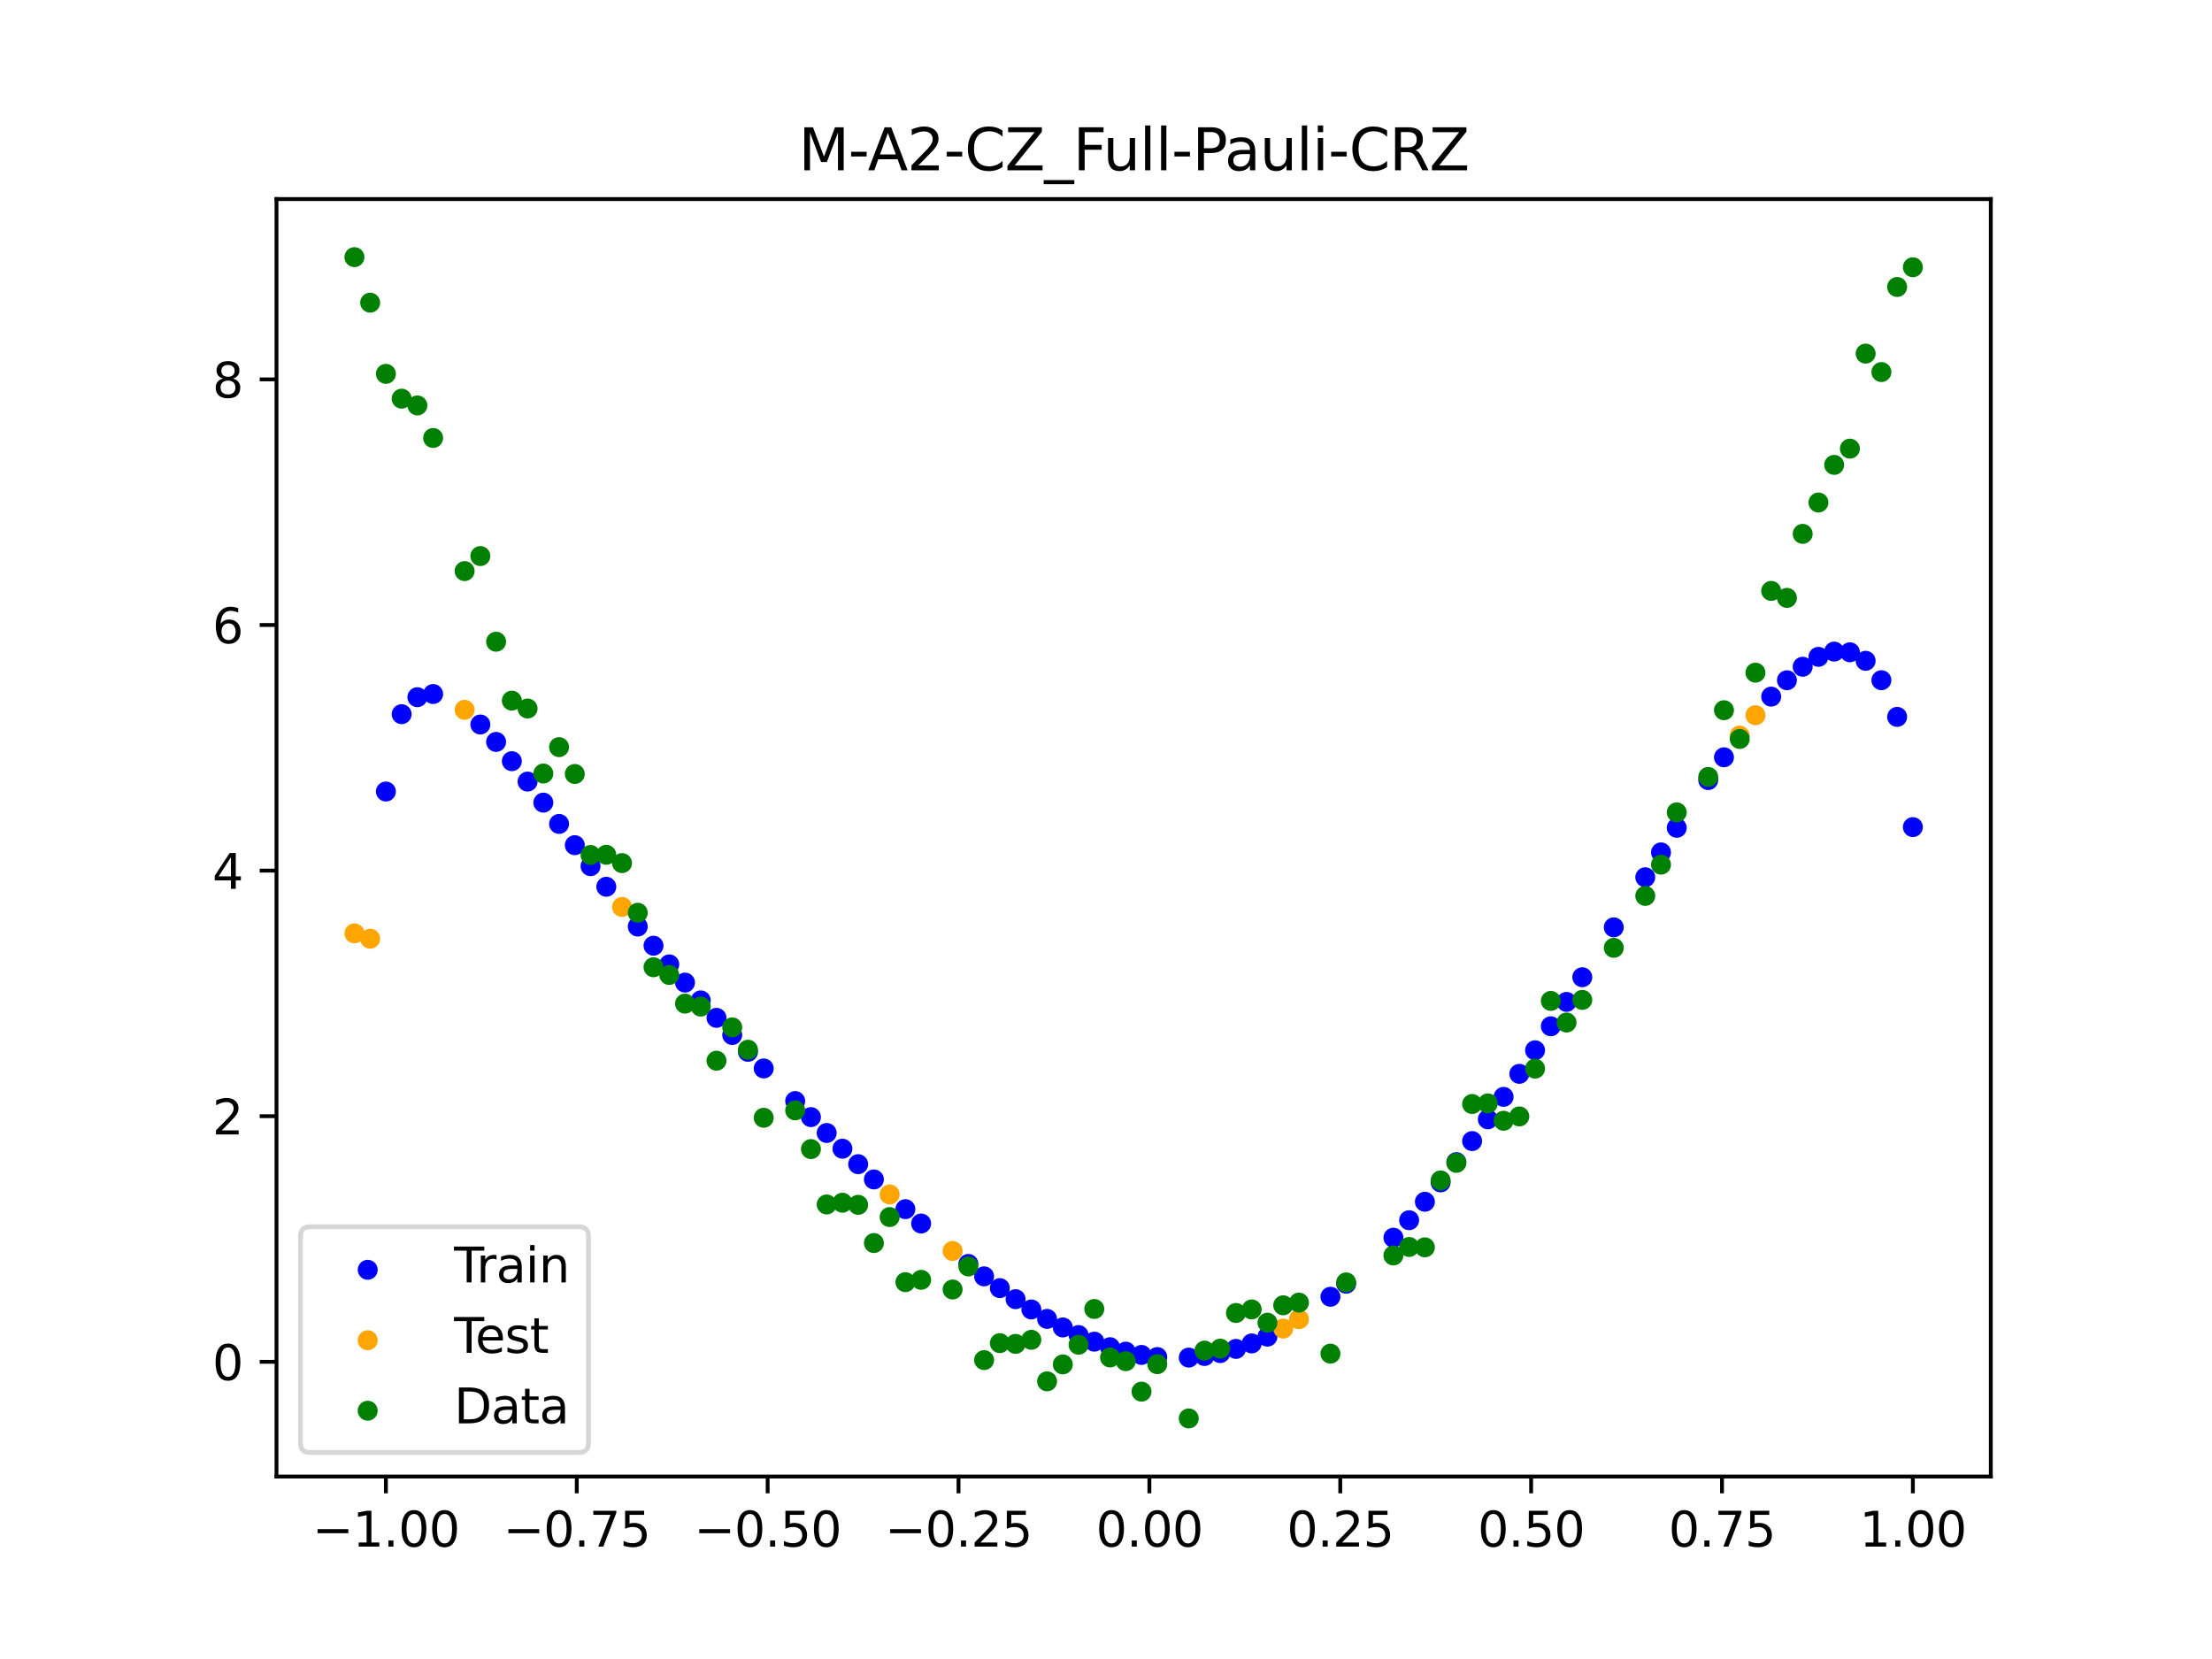 <?xml version="1.0" encoding="utf-8" standalone="no"?>
<!DOCTYPE svg PUBLIC "-//W3C//DTD SVG 1.1//EN"
  "http://www.w3.org/Graphics/SVG/1.1/DTD/svg11.dtd">
<svg xmlns:xlink="http://www.w3.org/1999/xlink" width="460.8pt" height="345.6pt" viewBox="0 0 460.8 345.6" xmlns="http://www.w3.org/2000/svg" version="1.1">
 <defs>
  <style type="text/css">*{stroke-linejoin: round; stroke-linecap: butt}</style>
 </defs>
 <g id="figure_1">
  <g id="patch_1">
   <path d="M 0 345.6 
L 460.8 345.6 
L 460.8 0 
L 0 0 
z
" style="fill: #ffffff"/>
  </g>
  <g id="axes_1">
   <g id="patch_2">
    <path d="M 57.6 307.584 
L 414.72 307.584 
L 414.72 41.472 
L 57.6 41.472 
z
" style="fill: #ffffff"/>
   </g>
   <g id="PathCollection_1">
    <defs>
     <path id="m0121ed1920" d="M 0 1.581 
C 0.419 1.581 0.822 1.415 1.118 1.118 
C 1.415 0.822 1.581 0.419 1.581 0 
C 1.581 -0.419 1.415 -0.822 1.118 -1.118 
C 0.822 -1.415 0.419 -1.581 0 -1.581 
C -0.419 -1.581 -0.822 -1.415 -1.118 -1.118 
C -1.415 -0.822 -1.581 -0.419 -1.581 0 
C -1.581 0.419 -1.415 0.822 -1.118 1.118 
C -0.822 1.415 -0.419 1.581 0 1.581 
z
" style="stroke: #0000ff"/>
    </defs>
    <g clip-path="url(#pa89d2d03cf)">
     <use xlink:href="#m0121ed1920" x="208.286" y="268.339" style="fill: #0000ff; stroke: #0000ff"/>
     <use xlink:href="#m0121ed1920" x="83.671" y="148.775" style="fill: #0000ff; stroke: #0000ff"/>
     <use xlink:href="#m0121ed1920" x="349.297" y="172.448" style="fill: #0000ff; stroke: #0000ff"/>
     <use xlink:href="#m0121ed1920" x="149.258" y="212.036" style="fill: #0000ff; stroke: #0000ff"/>
     <use xlink:href="#m0121ed1920" x="293.548" y="254.193" style="fill: #0000ff; stroke: #0000ff"/>
     <use xlink:href="#m0121ed1920" x="319.783" y="218.792" style="fill: #0000ff; stroke: #0000ff"/>
     <use xlink:href="#m0121ed1920" x="254.196" y="281.874" style="fill: #0000ff; stroke: #0000ff"/>
     <use xlink:href="#m0121ed1920" x="342.739" y="182.748" style="fill: #0000ff; stroke: #0000ff"/>
     <use xlink:href="#m0121ed1920" x="142.699" y="204.693" style="fill: #0000ff; stroke: #0000ff"/>
     <use xlink:href="#m0121ed1920" x="175.492" y="239.291" style="fill: #0000ff; stroke: #0000ff"/>
     <use xlink:href="#m0121ed1920" x="250.917" y="282.477" style="fill: #0000ff; stroke: #0000ff"/>
     <use xlink:href="#m0121ed1920" x="155.816" y="219.114" style="fill: #0000ff; stroke: #0000ff"/>
     <use xlink:href="#m0121ed1920" x="86.95" y="145.241" style="fill: #0000ff; stroke: #0000ff"/>
     <use xlink:href="#m0121ed1920" x="123.023" y="180.436" style="fill: #0000ff; stroke: #0000ff"/>
     <use xlink:href="#m0121ed1920" x="313.224" y="228.497" style="fill: #0000ff; stroke: #0000ff"/>
     <use xlink:href="#m0121ed1920" x="100.067" y="150.928" style="fill: #0000ff; stroke: #0000ff"/>
     <use xlink:href="#m0121ed1920" x="132.861" y="193.021" style="fill: #0000ff; stroke: #0000ff"/>
     <use xlink:href="#m0121ed1920" x="182.051" y="245.699" style="fill: #0000ff; stroke: #0000ff"/>
     <use xlink:href="#m0121ed1920" x="382.091" y="135.739" style="fill: #0000ff; stroke: #0000ff"/>
     <use xlink:href="#m0121ed1920" x="188.61" y="251.889" style="fill: #0000ff; stroke: #0000ff"/>
     <use xlink:href="#m0121ed1920" x="247.638" y="282.813" style="fill: #0000ff; stroke: #0000ff"/>
     <use xlink:href="#m0121ed1920" x="300.107" y="246.31" style="fill: #0000ff; stroke: #0000ff"/>
     <use xlink:href="#m0121ed1920" x="152.537" y="215.603" style="fill: #0000ff; stroke: #0000ff"/>
     <use xlink:href="#m0121ed1920" x="205.006" y="265.889" style="fill: #0000ff; stroke: #0000ff"/>
     <use xlink:href="#m0121ed1920" x="306.666" y="237.708" style="fill: #0000ff; stroke: #0000ff"/>
     <use xlink:href="#m0121ed1920" x="280.431" y="267.42" style="fill: #0000ff; stroke: #0000ff"/>
     <use xlink:href="#m0121ed1920" x="90.229" y="144.576" style="fill: #0000ff; stroke: #0000ff"/>
     <use xlink:href="#m0121ed1920" x="326.342" y="208.715" style="fill: #0000ff; stroke: #0000ff"/>
     <use xlink:href="#m0121ed1920" x="296.828" y="250.348" style="fill: #0000ff; stroke: #0000ff"/>
     <use xlink:href="#m0121ed1920" x="165.654" y="229.372" style="fill: #0000ff; stroke: #0000ff"/>
     <use xlink:href="#m0121ed1920" x="231.241" y="280.647" style="fill: #0000ff; stroke: #0000ff"/>
     <use xlink:href="#m0121ed1920" x="277.152" y="270.139" style="fill: #0000ff; stroke: #0000ff"/>
     <use xlink:href="#m0121ed1920" x="106.626" y="158.568" style="fill: #0000ff; stroke: #0000ff"/>
     <use xlink:href="#m0121ed1920" x="172.213" y="236.022" style="fill: #0000ff; stroke: #0000ff"/>
     <use xlink:href="#m0121ed1920" x="346.018" y="177.569" style="fill: #0000ff; stroke: #0000ff"/>
     <use xlink:href="#m0121ed1920" x="309.945" y="233.172" style="fill: #0000ff; stroke: #0000ff"/>
     <use xlink:href="#m0121ed1920" x="359.135" y="157.761" style="fill: #0000ff; stroke: #0000ff"/>
     <use xlink:href="#m0121ed1920" x="116.464" y="171.638" style="fill: #0000ff; stroke: #0000ff"/>
     <use xlink:href="#m0121ed1920" x="103.347" y="154.556" style="fill: #0000ff; stroke: #0000ff"/>
     <use xlink:href="#m0121ed1920" x="159.096" y="222.575" style="fill: #0000ff; stroke: #0000ff"/>
     <use xlink:href="#m0121ed1920" x="119.743" y="176.063" style="fill: #0000ff; stroke: #0000ff"/>
     <use xlink:href="#m0121ed1920" x="178.772" y="242.518" style="fill: #0000ff; stroke: #0000ff"/>
     <use xlink:href="#m0121ed1920" x="241.079" y="282.698" style="fill: #0000ff; stroke: #0000ff"/>
     <use xlink:href="#m0121ed1920" x="145.978" y="208.402" style="fill: #0000ff; stroke: #0000ff"/>
     <use xlink:href="#m0121ed1920" x="168.934" y="232.715" style="fill: #0000ff; stroke: #0000ff"/>
     <use xlink:href="#m0121ed1920" x="329.621" y="203.576" style="fill: #0000ff; stroke: #0000ff"/>
     <use xlink:href="#m0121ed1920" x="264.034" y="278.446" style="fill: #0000ff; stroke: #0000ff"/>
     <use xlink:href="#m0121ed1920" x="391.929" y="141.697" style="fill: #0000ff; stroke: #0000ff"/>
     <use xlink:href="#m0121ed1920" x="336.18" y="193.18" style="fill: #0000ff; stroke: #0000ff"/>
     <use xlink:href="#m0121ed1920" x="316.504" y="223.699" style="fill: #0000ff; stroke: #0000ff"/>
     <use xlink:href="#m0121ed1920" x="191.889" y="254.88" style="fill: #0000ff; stroke: #0000ff"/>
     <use xlink:href="#m0121ed1920" x="368.973" y="145.119" style="fill: #0000ff; stroke: #0000ff"/>
     <use xlink:href="#m0121ed1920" x="398.487" y="172.302" style="fill: #0000ff; stroke: #0000ff"/>
     <use xlink:href="#m0121ed1920" x="234.52" y="281.572" style="fill: #0000ff; stroke: #0000ff"/>
     <use xlink:href="#m0121ed1920" x="109.905" y="162.82" style="fill: #0000ff; stroke: #0000ff"/>
     <use xlink:href="#m0121ed1920" x="323.062" y="213.792" style="fill: #0000ff; stroke: #0000ff"/>
     <use xlink:href="#m0121ed1920" x="126.302" y="184.729" style="fill: #0000ff; stroke: #0000ff"/>
     <use xlink:href="#m0121ed1920" x="388.649" y="137.658" style="fill: #0000ff; stroke: #0000ff"/>
     <use xlink:href="#m0121ed1920" x="227.962" y="279.492" style="fill: #0000ff; stroke: #0000ff"/>
     <use xlink:href="#m0121ed1920" x="113.185" y="167.204" style="fill: #0000ff; stroke: #0000ff"/>
     <use xlink:href="#m0121ed1920" x="260.755" y="279.859" style="fill: #0000ff; stroke: #0000ff"/>
     <use xlink:href="#m0121ed1920" x="80.391" y="164.888" style="fill: #0000ff; stroke: #0000ff"/>
     <use xlink:href="#m0121ed1920" x="139.42" y="200.899" style="fill: #0000ff; stroke: #0000ff"/>
     <use xlink:href="#m0121ed1920" x="378.811" y="136.835" style="fill: #0000ff; stroke: #0000ff"/>
     <use xlink:href="#m0121ed1920" x="375.532" y="138.895" style="fill: #0000ff; stroke: #0000ff"/>
     <use xlink:href="#m0121ed1920" x="237.8" y="282.258" style="fill: #0000ff; stroke: #0000ff"/>
     <use xlink:href="#m0121ed1920" x="290.269" y="257.834" style="fill: #0000ff; stroke: #0000ff"/>
     <use xlink:href="#m0121ed1920" x="211.565" y="270.641" style="fill: #0000ff; stroke: #0000ff"/>
     <use xlink:href="#m0121ed1920" x="136.14" y="197.01" style="fill: #0000ff; stroke: #0000ff"/>
     <use xlink:href="#m0121ed1920" x="395.208" y="149.339" style="fill: #0000ff; stroke: #0000ff"/>
     <use xlink:href="#m0121ed1920" x="385.37" y="135.882" style="fill: #0000ff; stroke: #0000ff"/>
     <use xlink:href="#m0121ed1920" x="303.386" y="242.093" style="fill: #0000ff; stroke: #0000ff"/>
     <use xlink:href="#m0121ed1920" x="224.682" y="278.117" style="fill: #0000ff; stroke: #0000ff"/>
     <use xlink:href="#m0121ed1920" x="372.253" y="141.71" style="fill: #0000ff; stroke: #0000ff"/>
     <use xlink:href="#m0121ed1920" x="257.476" y="281.001" style="fill: #0000ff; stroke: #0000ff"/>
     <use xlink:href="#m0121ed1920" x="221.403" y="276.533" style="fill: #0000ff; stroke: #0000ff"/>
     <use xlink:href="#m0121ed1920" x="355.856" y="162.504" style="fill: #0000ff; stroke: #0000ff"/>
     <use xlink:href="#m0121ed1920" x="201.727" y="263.305" style="fill: #0000ff; stroke: #0000ff"/>
     <use xlink:href="#m0121ed1920" x="214.844" y="272.783" style="fill: #0000ff; stroke: #0000ff"/>
     <use xlink:href="#m0121ed1920" x="218.124" y="274.751" style="fill: #0000ff; stroke: #0000ff"/>
    </g>
   </g>
   <g id="PathCollection_2">
    <defs>
     <path id="m1c829a2158" d="M 0 1.581 
C 0.419 1.581 0.822 1.415 1.118 1.118 
C 1.415 0.822 1.581 0.419 1.581 0 
C 1.581 -0.419 1.415 -0.822 1.118 -1.118 
C 0.822 -1.415 0.419 -1.581 0 -1.581 
C -0.419 -1.581 -0.822 -1.415 -1.118 -1.118 
C -1.415 -0.822 -1.581 -0.419 -1.581 0 
C -1.581 0.419 -1.415 0.822 -1.118 1.118 
C -0.822 1.415 -0.419 1.581 0 1.581 
z
" style="stroke: #ffa500"/>
    </defs>
    <g clip-path="url(#pa89d2d03cf)">
     <use xlink:href="#m1c829a2158" x="198.448" y="260.601" style="fill: #ffa500; stroke: #ffa500"/>
     <use xlink:href="#m1c829a2158" x="365.694" y="148.995" style="fill: #ffa500; stroke: #ffa500"/>
     <use xlink:href="#m1c829a2158" x="73.833" y="194.435" style="fill: #ffa500; stroke: #ffa500"/>
     <use xlink:href="#m1c829a2158" x="96.788" y="147.872" style="fill: #ffa500; stroke: #ffa500"/>
     <use xlink:href="#m1c829a2158" x="267.314" y="276.765" style="fill: #ffa500; stroke: #ffa500"/>
     <use xlink:href="#m1c829a2158" x="129.581" y="188.927" style="fill: #ffa500; stroke: #ffa500"/>
     <use xlink:href="#m1c829a2158" x="185.33" y="248.825" style="fill: #ffa500; stroke: #ffa500"/>
     <use xlink:href="#m1c829a2158" x="270.593" y="274.817" style="fill: #ffa500; stroke: #ffa500"/>
     <use xlink:href="#m1c829a2158" x="77.112" y="195.548" style="fill: #ffa500; stroke: #ffa500"/>
     <use xlink:href="#m1c829a2158" x="362.415" y="153.235" style="fill: #ffa500; stroke: #ffa500"/>
    </g>
   </g>
   <g id="PathCollection_3">
    <defs>
     <path id="m3a48ad42a7" d="M 0 1.581 
C 0.419 1.581 0.822 1.415 1.118 1.118 
C 1.415 0.822 1.581 0.419 1.581 0 
C 1.581 -0.419 1.415 -0.822 1.118 -1.118 
C 0.822 -1.415 0.419 -1.581 0 -1.581 
C -0.419 -1.581 -0.822 -1.415 -1.118 -1.118 
C -1.415 -0.822 -1.581 -0.419 -1.581 0 
C -1.581 0.419 -1.415 0.822 -1.118 1.118 
C -0.822 1.415 -0.419 1.581 0 1.581 
z
" style="stroke: #008000"/>
    </defs>
    <g clip-path="url(#pa89d2d03cf)">
     <use xlink:href="#m3a48ad42a7" x="208.286" y="279.798" style="fill: #008000; stroke: #008000"/>
     <use xlink:href="#m3a48ad42a7" x="83.671" y="83.047" style="fill: #008000; stroke: #008000"/>
     <use xlink:href="#m3a48ad42a7" x="349.297" y="169.235" style="fill: #008000; stroke: #008000"/>
     <use xlink:href="#m3a48ad42a7" x="149.258" y="220.967" style="fill: #008000; stroke: #008000"/>
     <use xlink:href="#m3a48ad42a7" x="293.548" y="259.766" style="fill: #008000; stroke: #008000"/>
     <use xlink:href="#m3a48ad42a7" x="319.783" y="222.609" style="fill: #008000; stroke: #008000"/>
     <use xlink:href="#m3a48ad42a7" x="254.196" y="280.945" style="fill: #008000; stroke: #008000"/>
     <use xlink:href="#m3a48ad42a7" x="342.739" y="186.636" style="fill: #008000; stroke: #008000"/>
     <use xlink:href="#m3a48ad42a7" x="142.699" y="209.073" style="fill: #008000; stroke: #008000"/>
     <use xlink:href="#m3a48ad42a7" x="175.492" y="250.548" style="fill: #008000; stroke: #008000"/>
     <use xlink:href="#m3a48ad42a7" x="250.917" y="281.357" style="fill: #008000; stroke: #008000"/>
     <use xlink:href="#m3a48ad42a7" x="155.816" y="218.675" style="fill: #008000; stroke: #008000"/>
     <use xlink:href="#m3a48ad42a7" x="86.95" y="84.461" style="fill: #008000; stroke: #008000"/>
     <use xlink:href="#m3a48ad42a7" x="123.023" y="178.109" style="fill: #008000; stroke: #008000"/>
     <use xlink:href="#m3a48ad42a7" x="313.224" y="233.476" style="fill: #008000; stroke: #008000"/>
     <use xlink:href="#m3a48ad42a7" x="100.067" y="115.838" style="fill: #008000; stroke: #008000"/>
     <use xlink:href="#m3a48ad42a7" x="132.861" y="190.145" style="fill: #008000; stroke: #008000"/>
     <use xlink:href="#m3a48ad42a7" x="182.051" y="258.951" style="fill: #008000; stroke: #008000"/>
     <use xlink:href="#m3a48ad42a7" x="382.091" y="96.844" style="fill: #008000; stroke: #008000"/>
     <use xlink:href="#m3a48ad42a7" x="188.61" y="267.097" style="fill: #008000; stroke: #008000"/>
     <use xlink:href="#m3a48ad42a7" x="247.638" y="295.488" style="fill: #008000; stroke: #008000"/>
     <use xlink:href="#m3a48ad42a7" x="300.107" y="245.907" style="fill: #008000; stroke: #008000"/>
     <use xlink:href="#m3a48ad42a7" x="152.537" y="214.021" style="fill: #008000; stroke: #008000"/>
     <use xlink:href="#m3a48ad42a7" x="205.006" y="283.329" style="fill: #008000; stroke: #008000"/>
     <use xlink:href="#m3a48ad42a7" x="306.666" y="229.986" style="fill: #008000; stroke: #008000"/>
     <use xlink:href="#m3a48ad42a7" x="280.431" y="267.148" style="fill: #008000; stroke: #008000"/>
     <use xlink:href="#m3a48ad42a7" x="90.229" y="91.238" style="fill: #008000; stroke: #008000"/>
     <use xlink:href="#m3a48ad42a7" x="326.342" y="213.009" style="fill: #008000; stroke: #008000"/>
     <use xlink:href="#m3a48ad42a7" x="296.828" y="259.841" style="fill: #008000; stroke: #008000"/>
     <use xlink:href="#m3a48ad42a7" x="165.654" y="231.312" style="fill: #008000; stroke: #008000"/>
     <use xlink:href="#m3a48ad42a7" x="231.241" y="282.785" style="fill: #008000; stroke: #008000"/>
     <use xlink:href="#m3a48ad42a7" x="277.152" y="281.988" style="fill: #008000; stroke: #008000"/>
     <use xlink:href="#m3a48ad42a7" x="106.626" y="145.957" style="fill: #008000; stroke: #008000"/>
     <use xlink:href="#m3a48ad42a7" x="172.213" y="250.909" style="fill: #008000; stroke: #008000"/>
     <use xlink:href="#m3a48ad42a7" x="346.018" y="180.121" style="fill: #008000; stroke: #008000"/>
     <use xlink:href="#m3a48ad42a7" x="309.945" y="229.858" style="fill: #008000; stroke: #008000"/>
     <use xlink:href="#m3a48ad42a7" x="359.135" y="147.953" style="fill: #008000; stroke: #008000"/>
     <use xlink:href="#m3a48ad42a7" x="116.464" y="155.642" style="fill: #008000; stroke: #008000"/>
     <use xlink:href="#m3a48ad42a7" x="103.347" y="133.681" style="fill: #008000; stroke: #008000"/>
     <use xlink:href="#m3a48ad42a7" x="159.096" y="232.856" style="fill: #008000; stroke: #008000"/>
     <use xlink:href="#m3a48ad42a7" x="119.743" y="161.234" style="fill: #008000; stroke: #008000"/>
     <use xlink:href="#m3a48ad42a7" x="178.772" y="250.991" style="fill: #008000; stroke: #008000"/>
     <use xlink:href="#m3a48ad42a7" x="241.079" y="284.178" style="fill: #008000; stroke: #008000"/>
     <use xlink:href="#m3a48ad42a7" x="145.978" y="209.694" style="fill: #008000; stroke: #008000"/>
     <use xlink:href="#m3a48ad42a7" x="168.934" y="239.376" style="fill: #008000; stroke: #008000"/>
     <use xlink:href="#m3a48ad42a7" x="329.621" y="208.299" style="fill: #008000; stroke: #008000"/>
     <use xlink:href="#m3a48ad42a7" x="264.034" y="275.541" style="fill: #008000; stroke: #008000"/>
     <use xlink:href="#m3a48ad42a7" x="391.929" y="77.507" style="fill: #008000; stroke: #008000"/>
     <use xlink:href="#m3a48ad42a7" x="336.18" y="197.449" style="fill: #008000; stroke: #008000"/>
     <use xlink:href="#m3a48ad42a7" x="316.504" y="232.571" style="fill: #008000; stroke: #008000"/>
     <use xlink:href="#m3a48ad42a7" x="191.889" y="266.612" style="fill: #008000; stroke: #008000"/>
     <use xlink:href="#m3a48ad42a7" x="368.973" y="123.096" style="fill: #008000; stroke: #008000"/>
     <use xlink:href="#m3a48ad42a7" x="398.487" y="55.672" style="fill: #008000; stroke: #008000"/>
     <use xlink:href="#m3a48ad42a7" x="234.52" y="283.56" style="fill: #008000; stroke: #008000"/>
     <use xlink:href="#m3a48ad42a7" x="109.905" y="147.599" style="fill: #008000; stroke: #008000"/>
     <use xlink:href="#m3a48ad42a7" x="323.062" y="208.507" style="fill: #008000; stroke: #008000"/>
     <use xlink:href="#m3a48ad42a7" x="126.302" y="178.07" style="fill: #008000; stroke: #008000"/>
     <use xlink:href="#m3a48ad42a7" x="388.649" y="73.667" style="fill: #008000; stroke: #008000"/>
     <use xlink:href="#m3a48ad42a7" x="227.962" y="272.682" style="fill: #008000; stroke: #008000"/>
     <use xlink:href="#m3a48ad42a7" x="113.185" y="161.141" style="fill: #008000; stroke: #008000"/>
     <use xlink:href="#m3a48ad42a7" x="260.755" y="272.778" style="fill: #008000; stroke: #008000"/>
     <use xlink:href="#m3a48ad42a7" x="80.391" y="77.883" style="fill: #008000; stroke: #008000"/>
     <use xlink:href="#m3a48ad42a7" x="139.42" y="203.102" style="fill: #008000; stroke: #008000"/>
     <use xlink:href="#m3a48ad42a7" x="378.811" y="104.684" style="fill: #008000; stroke: #008000"/>
     <use xlink:href="#m3a48ad42a7" x="375.532" y="111.216" style="fill: #008000; stroke: #008000"/>
     <use xlink:href="#m3a48ad42a7" x="237.8" y="289.903" style="fill: #008000; stroke: #008000"/>
     <use xlink:href="#m3a48ad42a7" x="290.269" y="261.533" style="fill: #008000; stroke: #008000"/>
     <use xlink:href="#m3a48ad42a7" x="211.565" y="279.954" style="fill: #008000; stroke: #008000"/>
     <use xlink:href="#m3a48ad42a7" x="136.14" y="201.496" style="fill: #008000; stroke: #008000"/>
     <use xlink:href="#m3a48ad42a7" x="395.208" y="59.781" style="fill: #008000; stroke: #008000"/>
     <use xlink:href="#m3a48ad42a7" x="385.37" y="93.463" style="fill: #008000; stroke: #008000"/>
     <use xlink:href="#m3a48ad42a7" x="303.386" y="242.242" style="fill: #008000; stroke: #008000"/>
     <use xlink:href="#m3a48ad42a7" x="224.682" y="280.135" style="fill: #008000; stroke: #008000"/>
     <use xlink:href="#m3a48ad42a7" x="372.253" y="124.552" style="fill: #008000; stroke: #008000"/>
     <use xlink:href="#m3a48ad42a7" x="257.476" y="273.52" style="fill: #008000; stroke: #008000"/>
     <use xlink:href="#m3a48ad42a7" x="221.403" y="284.229" style="fill: #008000; stroke: #008000"/>
     <use xlink:href="#m3a48ad42a7" x="355.856" y="161.851" style="fill: #008000; stroke: #008000"/>
     <use xlink:href="#m3a48ad42a7" x="201.727" y="263.828" style="fill: #008000; stroke: #008000"/>
     <use xlink:href="#m3a48ad42a7" x="214.844" y="279.105" style="fill: #008000; stroke: #008000"/>
     <use xlink:href="#m3a48ad42a7" x="218.124" y="287.758" style="fill: #008000; stroke: #008000"/>
    </g>
   </g>
   <g id="PathCollection_4">
    <g clip-path="url(#pa89d2d03cf)">
     <use xlink:href="#m3a48ad42a7" x="198.448" y="268.627" style="fill: #008000; stroke: #008000"/>
     <use xlink:href="#m3a48ad42a7" x="365.694" y="140.127" style="fill: #008000; stroke: #008000"/>
     <use xlink:href="#m3a48ad42a7" x="73.833" y="53.568" style="fill: #008000; stroke: #008000"/>
     <use xlink:href="#m3a48ad42a7" x="96.788" y="118.971" style="fill: #008000; stroke: #008000"/>
     <use xlink:href="#m3a48ad42a7" x="267.314" y="271.918" style="fill: #008000; stroke: #008000"/>
     <use xlink:href="#m3a48ad42a7" x="129.581" y="179.797" style="fill: #008000; stroke: #008000"/>
     <use xlink:href="#m3a48ad42a7" x="185.33" y="253.537" style="fill: #008000; stroke: #008000"/>
     <use xlink:href="#m3a48ad42a7" x="270.593" y="271.354" style="fill: #008000; stroke: #008000"/>
     <use xlink:href="#m3a48ad42a7" x="77.112" y="63.052" style="fill: #008000; stroke: #008000"/>
     <use xlink:href="#m3a48ad42a7" x="362.415" y="153.936" style="fill: #008000; stroke: #008000"/>
    </g>
   </g>
   <g id="matplotlib.axis_1">
    <g id="xtick_1">
     <g id="line2d_1">
      <defs>
       <path id="md42043ff58" d="M 0 0 
L 0 3.5 
" style="stroke: #000000; stroke-width: 0.8"/>
      </defs>
      <g>
       <use xlink:href="#md42043ff58" x="80.391" y="307.584" style="stroke: #000000; stroke-width: 0.8"/>
      </g>
     </g>
     <g id="text_1">
      <!-- −1.00 -->
      <g transform="translate(65.069 322.182) scale(0.1 -0.1)">
       <defs>
        <path id="DejaVuSans-2212" d="M 678 2272 
L 4684 2272 
L 4684 1741 
L 678 1741 
L 678 2272 
z
" transform="scale(0.016)"/>
        <path id="DejaVuSans-31" d="M 794 531 
L 1825 531 
L 1825 4091 
L 703 3866 
L 703 4441 
L 1819 4666 
L 2450 4666 
L 2450 531 
L 3481 531 
L 3481 0 
L 794 0 
L 794 531 
z
" transform="scale(0.016)"/>
        <path id="DejaVuSans-2e" d="M 684 794 
L 1344 794 
L 1344 0 
L 684 0 
L 684 794 
z
" transform="scale(0.016)"/>
        <path id="DejaVuSans-30" d="M 2034 4250 
Q 1547 4250 1301 3770 
Q 1056 3291 1056 2328 
Q 1056 1369 1301 889 
Q 1547 409 2034 409 
Q 2525 409 2770 889 
Q 3016 1369 3016 2328 
Q 3016 3291 2770 3770 
Q 2525 4250 2034 4250 
z
M 2034 4750 
Q 2819 4750 3233 4129 
Q 3647 3509 3647 2328 
Q 3647 1150 3233 529 
Q 2819 -91 2034 -91 
Q 1250 -91 836 529 
Q 422 1150 422 2328 
Q 422 3509 836 4129 
Q 1250 4750 2034 4750 
z
" transform="scale(0.016)"/>
       </defs>
       <use xlink:href="#DejaVuSans-2212"/>
       <use xlink:href="#DejaVuSans-31" x="83.789"/>
       <use xlink:href="#DejaVuSans-2e" x="147.412"/>
       <use xlink:href="#DejaVuSans-30" x="179.199"/>
       <use xlink:href="#DejaVuSans-30" x="242.822"/>
      </g>
     </g>
    </g>
    <g id="xtick_2">
     <g id="line2d_2">
      <g>
       <use xlink:href="#md42043ff58" x="120.153" y="307.584" style="stroke: #000000; stroke-width: 0.8"/>
      </g>
     </g>
     <g id="text_2">
      <!-- −0.75 -->
      <g transform="translate(104.831 322.182) scale(0.1 -0.1)">
       <defs>
        <path id="DejaVuSans-37" d="M 525 4666 
L 3525 4666 
L 3525 4397 
L 1831 0 
L 1172 0 
L 2766 4134 
L 525 4134 
L 525 4666 
z
" transform="scale(0.016)"/>
        <path id="DejaVuSans-35" d="M 691 4666 
L 3169 4666 
L 3169 4134 
L 1269 4134 
L 1269 2991 
Q 1406 3038 1543 3061 
Q 1681 3084 1819 3084 
Q 2600 3084 3056 2656 
Q 3513 2228 3513 1497 
Q 3513 744 3044 326 
Q 2575 -91 1722 -91 
Q 1428 -91 1123 -41 
Q 819 9 494 109 
L 494 744 
Q 775 591 1075 516 
Q 1375 441 1709 441 
Q 2250 441 2565 725 
Q 2881 1009 2881 1497 
Q 2881 1984 2565 2268 
Q 2250 2553 1709 2553 
Q 1456 2553 1204 2497 
Q 953 2441 691 2322 
L 691 4666 
z
" transform="scale(0.016)"/>
       </defs>
       <use xlink:href="#DejaVuSans-2212"/>
       <use xlink:href="#DejaVuSans-30" x="83.789"/>
       <use xlink:href="#DejaVuSans-2e" x="147.412"/>
       <use xlink:href="#DejaVuSans-37" x="179.199"/>
       <use xlink:href="#DejaVuSans-35" x="242.822"/>
      </g>
     </g>
    </g>
    <g id="xtick_3">
     <g id="line2d_3">
      <g>
       <use xlink:href="#md42043ff58" x="159.915" y="307.584" style="stroke: #000000; stroke-width: 0.8"/>
      </g>
     </g>
     <g id="text_3">
      <!-- −0.50 -->
      <g transform="translate(144.593 322.182) scale(0.1 -0.1)">
       <use xlink:href="#DejaVuSans-2212"/>
       <use xlink:href="#DejaVuSans-30" x="83.789"/>
       <use xlink:href="#DejaVuSans-2e" x="147.412"/>
       <use xlink:href="#DejaVuSans-35" x="179.199"/>
       <use xlink:href="#DejaVuSans-30" x="242.822"/>
      </g>
     </g>
    </g>
    <g id="xtick_4">
     <g id="line2d_4">
      <g>
       <use xlink:href="#md42043ff58" x="199.677" y="307.584" style="stroke: #000000; stroke-width: 0.8"/>
      </g>
     </g>
     <g id="text_4">
      <!-- −0.25 -->
      <g transform="translate(184.355 322.182) scale(0.1 -0.1)">
       <defs>
        <path id="DejaVuSans-32" d="M 1228 531 
L 3431 531 
L 3431 0 
L 469 0 
L 469 531 
Q 828 903 1448 1529 
Q 2069 2156 2228 2338 
Q 2531 2678 2651 2914 
Q 2772 3150 2772 3378 
Q 2772 3750 2511 3984 
Q 2250 4219 1831 4219 
Q 1534 4219 1204 4116 
Q 875 4013 500 3803 
L 500 4441 
Q 881 4594 1212 4672 
Q 1544 4750 1819 4750 
Q 2544 4750 2975 4387 
Q 3406 4025 3406 3419 
Q 3406 3131 3298 2873 
Q 3191 2616 2906 2266 
Q 2828 2175 2409 1742 
Q 1991 1309 1228 531 
z
" transform="scale(0.016)"/>
       </defs>
       <use xlink:href="#DejaVuSans-2212"/>
       <use xlink:href="#DejaVuSans-30" x="83.789"/>
       <use xlink:href="#DejaVuSans-2e" x="147.412"/>
       <use xlink:href="#DejaVuSans-32" x="179.199"/>
       <use xlink:href="#DejaVuSans-35" x="242.822"/>
      </g>
     </g>
    </g>
    <g id="xtick_5">
     <g id="line2d_5">
      <g>
       <use xlink:href="#md42043ff58" x="239.439" y="307.584" style="stroke: #000000; stroke-width: 0.8"/>
      </g>
     </g>
     <g id="text_5">
      <!-- 0.00 -->
      <g transform="translate(228.307 322.182) scale(0.1 -0.1)">
       <use xlink:href="#DejaVuSans-30"/>
       <use xlink:href="#DejaVuSans-2e" x="63.623"/>
       <use xlink:href="#DejaVuSans-30" x="95.41"/>
       <use xlink:href="#DejaVuSans-30" x="159.033"/>
      </g>
     </g>
    </g>
    <g id="xtick_6">
     <g id="line2d_6">
      <g>
       <use xlink:href="#md42043ff58" x="279.201" y="307.584" style="stroke: #000000; stroke-width: 0.8"/>
      </g>
     </g>
     <g id="text_6">
      <!-- 0.25 -->
      <g transform="translate(268.069 322.182) scale(0.1 -0.1)">
       <use xlink:href="#DejaVuSans-30"/>
       <use xlink:href="#DejaVuSans-2e" x="63.623"/>
       <use xlink:href="#DejaVuSans-32" x="95.41"/>
       <use xlink:href="#DejaVuSans-35" x="159.033"/>
      </g>
     </g>
    </g>
    <g id="xtick_7">
     <g id="line2d_7">
      <g>
       <use xlink:href="#md42043ff58" x="318.963" y="307.584" style="stroke: #000000; stroke-width: 0.8"/>
      </g>
     </g>
     <g id="text_7">
      <!-- 0.50 -->
      <g transform="translate(307.83 322.182) scale(0.1 -0.1)">
       <use xlink:href="#DejaVuSans-30"/>
       <use xlink:href="#DejaVuSans-2e" x="63.623"/>
       <use xlink:href="#DejaVuSans-35" x="95.41"/>
       <use xlink:href="#DejaVuSans-30" x="159.033"/>
      </g>
     </g>
    </g>
    <g id="xtick_8">
     <g id="line2d_8">
      <g>
       <use xlink:href="#md42043ff58" x="358.725" y="307.584" style="stroke: #000000; stroke-width: 0.8"/>
      </g>
     </g>
     <g id="text_8">
      <!-- 0.75 -->
      <g transform="translate(347.592 322.182) scale(0.1 -0.1)">
       <use xlink:href="#DejaVuSans-30"/>
       <use xlink:href="#DejaVuSans-2e" x="63.623"/>
       <use xlink:href="#DejaVuSans-37" x="95.41"/>
       <use xlink:href="#DejaVuSans-35" x="159.033"/>
      </g>
     </g>
    </g>
    <g id="xtick_9">
     <g id="line2d_9">
      <g>
       <use xlink:href="#md42043ff58" x="398.487" y="307.584" style="stroke: #000000; stroke-width: 0.8"/>
      </g>
     </g>
     <g id="text_9">
      <!-- 1.00 -->
      <g transform="translate(387.354 322.182) scale(0.1 -0.1)">
       <use xlink:href="#DejaVuSans-31"/>
       <use xlink:href="#DejaVuSans-2e" x="63.623"/>
       <use xlink:href="#DejaVuSans-30" x="95.41"/>
       <use xlink:href="#DejaVuSans-30" x="159.033"/>
      </g>
     </g>
    </g>
   </g>
   <g id="matplotlib.axis_2">
    <g id="ytick_1">
     <g id="line2d_10">
      <defs>
       <path id="ma2d03955d0" d="M 0 0 
L -3.5 0 
" style="stroke: #000000; stroke-width: 0.8"/>
      </defs>
      <g>
       <use xlink:href="#ma2d03955d0" x="57.6" y="283.689" style="stroke: #000000; stroke-width: 0.8"/>
      </g>
     </g>
     <g id="text_10">
      <!-- 0 -->
      <g transform="translate(44.237 287.489) scale(0.1 -0.1)">
       <use xlink:href="#DejaVuSans-30"/>
      </g>
     </g>
    </g>
    <g id="ytick_2">
     <g id="line2d_11">
      <g>
       <use xlink:href="#ma2d03955d0" x="57.6" y="232.524" style="stroke: #000000; stroke-width: 0.8"/>
      </g>
     </g>
     <g id="text_11">
      <!-- 2 -->
      <g transform="translate(44.237 236.324) scale(0.1 -0.1)">
       <use xlink:href="#DejaVuSans-32"/>
      </g>
     </g>
    </g>
    <g id="ytick_3">
     <g id="line2d_12">
      <g>
       <use xlink:href="#ma2d03955d0" x="57.6" y="181.36" style="stroke: #000000; stroke-width: 0.8"/>
      </g>
     </g>
     <g id="text_12">
      <!-- 4 -->
      <g transform="translate(44.237 185.159) scale(0.1 -0.1)">
       <defs>
        <path id="DejaVuSans-34" d="M 2419 4116 
L 825 1625 
L 2419 1625 
L 2419 4116 
z
M 2253 4666 
L 3047 4666 
L 3047 1625 
L 3713 1625 
L 3713 1100 
L 3047 1100 
L 3047 0 
L 2419 0 
L 2419 1100 
L 313 1100 
L 313 1709 
L 2253 4666 
z
" transform="scale(0.016)"/>
       </defs>
       <use xlink:href="#DejaVuSans-34"/>
      </g>
     </g>
    </g>
    <g id="ytick_4">
     <g id="line2d_13">
      <g>
       <use xlink:href="#ma2d03955d0" x="57.6" y="130.195" style="stroke: #000000; stroke-width: 0.8"/>
      </g>
     </g>
     <g id="text_13">
      <!-- 6 -->
      <g transform="translate(44.237 133.994) scale(0.1 -0.1)">
       <defs>
        <path id="DejaVuSans-36" d="M 2113 2584 
Q 1688 2584 1439 2293 
Q 1191 2003 1191 1497 
Q 1191 994 1439 701 
Q 1688 409 2113 409 
Q 2538 409 2786 701 
Q 3034 994 3034 1497 
Q 3034 2003 2786 2293 
Q 2538 2584 2113 2584 
z
M 3366 4563 
L 3366 3988 
Q 3128 4100 2886 4159 
Q 2644 4219 2406 4219 
Q 1781 4219 1451 3797 
Q 1122 3375 1075 2522 
Q 1259 2794 1537 2939 
Q 1816 3084 2150 3084 
Q 2853 3084 3261 2657 
Q 3669 2231 3669 1497 
Q 3669 778 3244 343 
Q 2819 -91 2113 -91 
Q 1303 -91 875 529 
Q 447 1150 447 2328 
Q 447 3434 972 4092 
Q 1497 4750 2381 4750 
Q 2619 4750 2861 4703 
Q 3103 4656 3366 4563 
z
" transform="scale(0.016)"/>
       </defs>
       <use xlink:href="#DejaVuSans-36"/>
      </g>
     </g>
    </g>
    <g id="ytick_5">
     <g id="line2d_14">
      <g>
       <use xlink:href="#ma2d03955d0" x="57.6" y="79.03" style="stroke: #000000; stroke-width: 0.8"/>
      </g>
     </g>
     <g id="text_14">
      <!-- 8 -->
      <g transform="translate(44.237 82.829) scale(0.1 -0.1)">
       <defs>
        <path id="DejaVuSans-38" d="M 2034 2216 
Q 1584 2216 1326 1975 
Q 1069 1734 1069 1313 
Q 1069 891 1326 650 
Q 1584 409 2034 409 
Q 2484 409 2743 651 
Q 3003 894 3003 1313 
Q 3003 1734 2745 1975 
Q 2488 2216 2034 2216 
z
M 1403 2484 
Q 997 2584 770 2862 
Q 544 3141 544 3541 
Q 544 4100 942 4425 
Q 1341 4750 2034 4750 
Q 2731 4750 3128 4425 
Q 3525 4100 3525 3541 
Q 3525 3141 3298 2862 
Q 3072 2584 2669 2484 
Q 3125 2378 3379 2068 
Q 3634 1759 3634 1313 
Q 3634 634 3220 271 
Q 2806 -91 2034 -91 
Q 1263 -91 848 271 
Q 434 634 434 1313 
Q 434 1759 690 2068 
Q 947 2378 1403 2484 
z
M 1172 3481 
Q 1172 3119 1398 2916 
Q 1625 2713 2034 2713 
Q 2441 2713 2670 2916 
Q 2900 3119 2900 3481 
Q 2900 3844 2670 4047 
Q 2441 4250 2034 4250 
Q 1625 4250 1398 4047 
Q 1172 3844 1172 3481 
z
" transform="scale(0.016)"/>
       </defs>
       <use xlink:href="#DejaVuSans-38"/>
      </g>
     </g>
    </g>
   </g>
   <g id="patch_3">
    <path d="M 57.6 307.584 
L 57.6 41.472 
" style="fill: none; stroke: #000000; stroke-width: 0.8; stroke-linejoin: miter; stroke-linecap: square"/>
   </g>
   <g id="patch_4">
    <path d="M 414.72 307.584 
L 414.72 41.472 
" style="fill: none; stroke: #000000; stroke-width: 0.8; stroke-linejoin: miter; stroke-linecap: square"/>
   </g>
   <g id="patch_5">
    <path d="M 57.6 307.584 
L 414.72 307.584 
" style="fill: none; stroke: #000000; stroke-width: 0.8; stroke-linejoin: miter; stroke-linecap: square"/>
   </g>
   <g id="patch_6">
    <path d="M 57.6 41.472 
L 414.72 41.472 
" style="fill: none; stroke: #000000; stroke-width: 0.8; stroke-linejoin: miter; stroke-linecap: square"/>
   </g>
   <g id="text_15">
    <!-- M-A2-CZ_Full-Pauli-CRZ -->
    <g transform="translate(166.351 35.472) scale(0.12 -0.12)">
     <defs>
      <path id="DejaVuSans-4d" d="M 628 4666 
L 1569 4666 
L 2759 1491 
L 3956 4666 
L 4897 4666 
L 4897 0 
L 4281 0 
L 4281 4097 
L 3078 897 
L 2444 897 
L 1241 4097 
L 1241 0 
L 628 0 
L 628 4666 
z
" transform="scale(0.016)"/>
      <path id="DejaVuSans-2d" d="M 313 2009 
L 1997 2009 
L 1997 1497 
L 313 1497 
L 313 2009 
z
" transform="scale(0.016)"/>
      <path id="DejaVuSans-41" d="M 2188 4044 
L 1331 1722 
L 3047 1722 
L 2188 4044 
z
M 1831 4666 
L 2547 4666 
L 4325 0 
L 3669 0 
L 3244 1197 
L 1141 1197 
L 716 0 
L 50 0 
L 1831 4666 
z
" transform="scale(0.016)"/>
      <path id="DejaVuSans-43" d="M 4122 4306 
L 4122 3641 
Q 3803 3938 3442 4084 
Q 3081 4231 2675 4231 
Q 1875 4231 1450 3742 
Q 1025 3253 1025 2328 
Q 1025 1406 1450 917 
Q 1875 428 2675 428 
Q 3081 428 3442 575 
Q 3803 722 4122 1019 
L 4122 359 
Q 3791 134 3420 21 
Q 3050 -91 2638 -91 
Q 1578 -91 968 557 
Q 359 1206 359 2328 
Q 359 3453 968 4101 
Q 1578 4750 2638 4750 
Q 3056 4750 3426 4639 
Q 3797 4528 4122 4306 
z
" transform="scale(0.016)"/>
      <path id="DejaVuSans-5a" d="M 359 4666 
L 4025 4666 
L 4025 4184 
L 1075 531 
L 4097 531 
L 4097 0 
L 288 0 
L 288 481 
L 3238 4134 
L 359 4134 
L 359 4666 
z
" transform="scale(0.016)"/>
      <path id="DejaVuSans-5f" d="M 3263 -1063 
L 3263 -1509 
L -63 -1509 
L -63 -1063 
L 3263 -1063 
z
" transform="scale(0.016)"/>
      <path id="DejaVuSans-46" d="M 628 4666 
L 3309 4666 
L 3309 4134 
L 1259 4134 
L 1259 2759 
L 3109 2759 
L 3109 2228 
L 1259 2228 
L 1259 0 
L 628 0 
L 628 4666 
z
" transform="scale(0.016)"/>
      <path id="DejaVuSans-75" d="M 544 1381 
L 544 3500 
L 1119 3500 
L 1119 1403 
Q 1119 906 1312 657 
Q 1506 409 1894 409 
Q 2359 409 2629 706 
Q 2900 1003 2900 1516 
L 2900 3500 
L 3475 3500 
L 3475 0 
L 2900 0 
L 2900 538 
Q 2691 219 2414 64 
Q 2138 -91 1772 -91 
Q 1169 -91 856 284 
Q 544 659 544 1381 
z
M 1991 3584 
L 1991 3584 
z
" transform="scale(0.016)"/>
      <path id="DejaVuSans-6c" d="M 603 4863 
L 1178 4863 
L 1178 0 
L 603 0 
L 603 4863 
z
" transform="scale(0.016)"/>
      <path id="DejaVuSans-50" d="M 1259 4147 
L 1259 2394 
L 2053 2394 
Q 2494 2394 2734 2622 
Q 2975 2850 2975 3272 
Q 2975 3691 2734 3919 
Q 2494 4147 2053 4147 
L 1259 4147 
z
M 628 4666 
L 2053 4666 
Q 2838 4666 3239 4311 
Q 3641 3956 3641 3272 
Q 3641 2581 3239 2228 
Q 2838 1875 2053 1875 
L 1259 1875 
L 1259 0 
L 628 0 
L 628 4666 
z
" transform="scale(0.016)"/>
      <path id="DejaVuSans-61" d="M 2194 1759 
Q 1497 1759 1228 1600 
Q 959 1441 959 1056 
Q 959 750 1161 570 
Q 1363 391 1709 391 
Q 2188 391 2477 730 
Q 2766 1069 2766 1631 
L 2766 1759 
L 2194 1759 
z
M 3341 1997 
L 3341 0 
L 2766 0 
L 2766 531 
Q 2569 213 2275 61 
Q 1981 -91 1556 -91 
Q 1019 -91 701 211 
Q 384 513 384 1019 
Q 384 1609 779 1909 
Q 1175 2209 1959 2209 
L 2766 2209 
L 2766 2266 
Q 2766 2663 2505 2880 
Q 2244 3097 1772 3097 
Q 1472 3097 1187 3025 
Q 903 2953 641 2809 
L 641 3341 
Q 956 3463 1253 3523 
Q 1550 3584 1831 3584 
Q 2591 3584 2966 3190 
Q 3341 2797 3341 1997 
z
" transform="scale(0.016)"/>
      <path id="DejaVuSans-69" d="M 603 3500 
L 1178 3500 
L 1178 0 
L 603 0 
L 603 3500 
z
M 603 4863 
L 1178 4863 
L 1178 4134 
L 603 4134 
L 603 4863 
z
" transform="scale(0.016)"/>
      <path id="DejaVuSans-52" d="M 2841 2188 
Q 3044 2119 3236 1894 
Q 3428 1669 3622 1275 
L 4263 0 
L 3584 0 
L 2988 1197 
Q 2756 1666 2539 1819 
Q 2322 1972 1947 1972 
L 1259 1972 
L 1259 0 
L 628 0 
L 628 4666 
L 2053 4666 
Q 2853 4666 3247 4331 
Q 3641 3997 3641 3322 
Q 3641 2881 3436 2590 
Q 3231 2300 2841 2188 
z
M 1259 4147 
L 1259 2491 
L 2053 2491 
Q 2509 2491 2742 2702 
Q 2975 2913 2975 3322 
Q 2975 3731 2742 3939 
Q 2509 4147 2053 4147 
L 1259 4147 
z
" transform="scale(0.016)"/>
     </defs>
     <use xlink:href="#DejaVuSans-4d"/>
     <use xlink:href="#DejaVuSans-2d" x="86.279"/>
     <use xlink:href="#DejaVuSans-41" x="120.113"/>
     <use xlink:href="#DejaVuSans-32" x="188.521"/>
     <use xlink:href="#DejaVuSans-2d" x="252.145"/>
     <use xlink:href="#DejaVuSans-43" x="288.229"/>
     <use xlink:href="#DejaVuSans-5a" x="358.053"/>
     <use xlink:href="#DejaVuSans-5f" x="426.559"/>
     <use xlink:href="#DejaVuSans-46" x="476.559"/>
     <use xlink:href="#DejaVuSans-75" x="528.578"/>
     <use xlink:href="#DejaVuSans-6c" x="591.957"/>
     <use xlink:href="#DejaVuSans-6c" x="619.74"/>
     <use xlink:href="#DejaVuSans-2d" x="647.523"/>
     <use xlink:href="#DejaVuSans-50" x="683.607"/>
     <use xlink:href="#DejaVuSans-61" x="739.41"/>
     <use xlink:href="#DejaVuSans-75" x="800.689"/>
     <use xlink:href="#DejaVuSans-6c" x="864.068"/>
     <use xlink:href="#DejaVuSans-69" x="891.852"/>
     <use xlink:href="#DejaVuSans-2d" x="919.635"/>
     <use xlink:href="#DejaVuSans-43" x="955.719"/>
     <use xlink:href="#DejaVuSans-52" x="1025.543"/>
     <use xlink:href="#DejaVuSans-5a" x="1095.025"/>
    </g>
   </g>
   <g id="legend_1">
    <g id="patch_7">
     <path d="M 64.6 302.584 
L 120.588 302.584 
Q 122.588 302.584 122.588 300.584 
L 122.588 257.55 
Q 122.588 255.55 120.588 255.55 
L 64.6 255.55 
Q 62.6 255.55 62.6 257.55 
L 62.6 300.584 
Q 62.6 302.584 64.6 302.584 
z
" style="fill: #ffffff; opacity: 0.8; stroke: #cccccc; stroke-linejoin: miter"/>
    </g>
    <g id="PathCollection_5">
     <g>
      <use xlink:href="#m0121ed1920" x="76.6" y="264.523" style="fill: #0000ff; stroke: #0000ff"/>
     </g>
    </g>
    <g id="text_16">
     <!-- Train -->
     <g transform="translate(94.6 267.148) scale(0.1 -0.1)">
      <defs>
       <path id="DejaVuSans-54" d="M -19 4666 
L 3928 4666 
L 3928 4134 
L 2272 4134 
L 2272 0 
L 1638 0 
L 1638 4134 
L -19 4134 
L -19 4666 
z
" transform="scale(0.016)"/>
       <path id="DejaVuSans-72" d="M 2631 2963 
Q 2534 3019 2420 3045 
Q 2306 3072 2169 3072 
Q 1681 3072 1420 2755 
Q 1159 2438 1159 1844 
L 1159 0 
L 581 0 
L 581 3500 
L 1159 3500 
L 1159 2956 
Q 1341 3275 1631 3429 
Q 1922 3584 2338 3584 
Q 2397 3584 2469 3576 
Q 2541 3569 2628 3553 
L 2631 2963 
z
" transform="scale(0.016)"/>
       <path id="DejaVuSans-6e" d="M 3513 2113 
L 3513 0 
L 2938 0 
L 2938 2094 
Q 2938 2591 2744 2837 
Q 2550 3084 2163 3084 
Q 1697 3084 1428 2787 
Q 1159 2491 1159 1978 
L 1159 0 
L 581 0 
L 581 3500 
L 1159 3500 
L 1159 2956 
Q 1366 3272 1645 3428 
Q 1925 3584 2291 3584 
Q 2894 3584 3203 3211 
Q 3513 2838 3513 2113 
z
" transform="scale(0.016)"/>
      </defs>
      <use xlink:href="#DejaVuSans-54"/>
      <use xlink:href="#DejaVuSans-72" x="46.334"/>
      <use xlink:href="#DejaVuSans-61" x="87.447"/>
      <use xlink:href="#DejaVuSans-69" x="148.727"/>
      <use xlink:href="#DejaVuSans-6e" x="176.51"/>
     </g>
    </g>
    <g id="PathCollection_6">
     <g>
      <use xlink:href="#m1c829a2158" x="76.6" y="279.201" style="fill: #ffa500; stroke: #ffa500"/>
     </g>
    </g>
    <g id="text_17">
     <!-- Test -->
     <g transform="translate(94.6 281.826) scale(0.1 -0.1)">
      <defs>
       <path id="DejaVuSans-65" d="M 3597 1894 
L 3597 1613 
L 953 1613 
Q 991 1019 1311 708 
Q 1631 397 2203 397 
Q 2534 397 2845 478 
Q 3156 559 3463 722 
L 3463 178 
Q 3153 47 2828 -22 
Q 2503 -91 2169 -91 
Q 1331 -91 842 396 
Q 353 884 353 1716 
Q 353 2575 817 3079 
Q 1281 3584 2069 3584 
Q 2775 3584 3186 3129 
Q 3597 2675 3597 1894 
z
M 3022 2063 
Q 3016 2534 2758 2815 
Q 2500 3097 2075 3097 
Q 1594 3097 1305 2825 
Q 1016 2553 972 2059 
L 3022 2063 
z
" transform="scale(0.016)"/>
       <path id="DejaVuSans-73" d="M 2834 3397 
L 2834 2853 
Q 2591 2978 2328 3040 
Q 2066 3103 1784 3103 
Q 1356 3103 1142 2972 
Q 928 2841 928 2578 
Q 928 2378 1081 2264 
Q 1234 2150 1697 2047 
L 1894 2003 
Q 2506 1872 2764 1633 
Q 3022 1394 3022 966 
Q 3022 478 2636 193 
Q 2250 -91 1575 -91 
Q 1294 -91 989 -36 
Q 684 19 347 128 
L 347 722 
Q 666 556 975 473 
Q 1284 391 1588 391 
Q 1994 391 2212 530 
Q 2431 669 2431 922 
Q 2431 1156 2273 1281 
Q 2116 1406 1581 1522 
L 1381 1569 
Q 847 1681 609 1914 
Q 372 2147 372 2553 
Q 372 3047 722 3315 
Q 1072 3584 1716 3584 
Q 2034 3584 2315 3537 
Q 2597 3491 2834 3397 
z
" transform="scale(0.016)"/>
       <path id="DejaVuSans-74" d="M 1172 4494 
L 1172 3500 
L 2356 3500 
L 2356 3053 
L 1172 3053 
L 1172 1153 
Q 1172 725 1289 603 
Q 1406 481 1766 481 
L 2356 481 
L 2356 0 
L 1766 0 
Q 1100 0 847 248 
Q 594 497 594 1153 
L 594 3053 
L 172 3053 
L 172 3500 
L 594 3500 
L 594 4494 
L 1172 4494 
z
" transform="scale(0.016)"/>
      </defs>
      <use xlink:href="#DejaVuSans-54"/>
      <use xlink:href="#DejaVuSans-65" x="44.084"/>
      <use xlink:href="#DejaVuSans-73" x="105.607"/>
      <use xlink:href="#DejaVuSans-74" x="157.707"/>
     </g>
    </g>
    <g id="PathCollection_7">
     <g>
      <use xlink:href="#m3a48ad42a7" x="76.6" y="293.879" style="fill: #008000; stroke: #008000"/>
     </g>
    </g>
    <g id="text_18">
     <!-- Data -->
     <g transform="translate(94.6 296.504) scale(0.1 -0.1)">
      <defs>
       <path id="DejaVuSans-44" d="M 1259 4147 
L 1259 519 
L 2022 519 
Q 2988 519 3436 956 
Q 3884 1394 3884 2338 
Q 3884 3275 3436 3711 
Q 2988 4147 2022 4147 
L 1259 4147 
z
M 628 4666 
L 1925 4666 
Q 3281 4666 3915 4102 
Q 4550 3538 4550 2338 
Q 4550 1131 3912 565 
Q 3275 0 1925 0 
L 628 0 
L 628 4666 
z
" transform="scale(0.016)"/>
      </defs>
      <use xlink:href="#DejaVuSans-44"/>
      <use xlink:href="#DejaVuSans-61" x="77.002"/>
      <use xlink:href="#DejaVuSans-74" x="138.281"/>
      <use xlink:href="#DejaVuSans-61" x="177.49"/>
     </g>
    </g>
   </g>
  </g>
 </g>
 <defs>
  <clipPath id="pa89d2d03cf">
   <rect x="57.6" y="41.472" width="357.12" height="266.112"/>
  </clipPath>
 </defs>
</svg>
